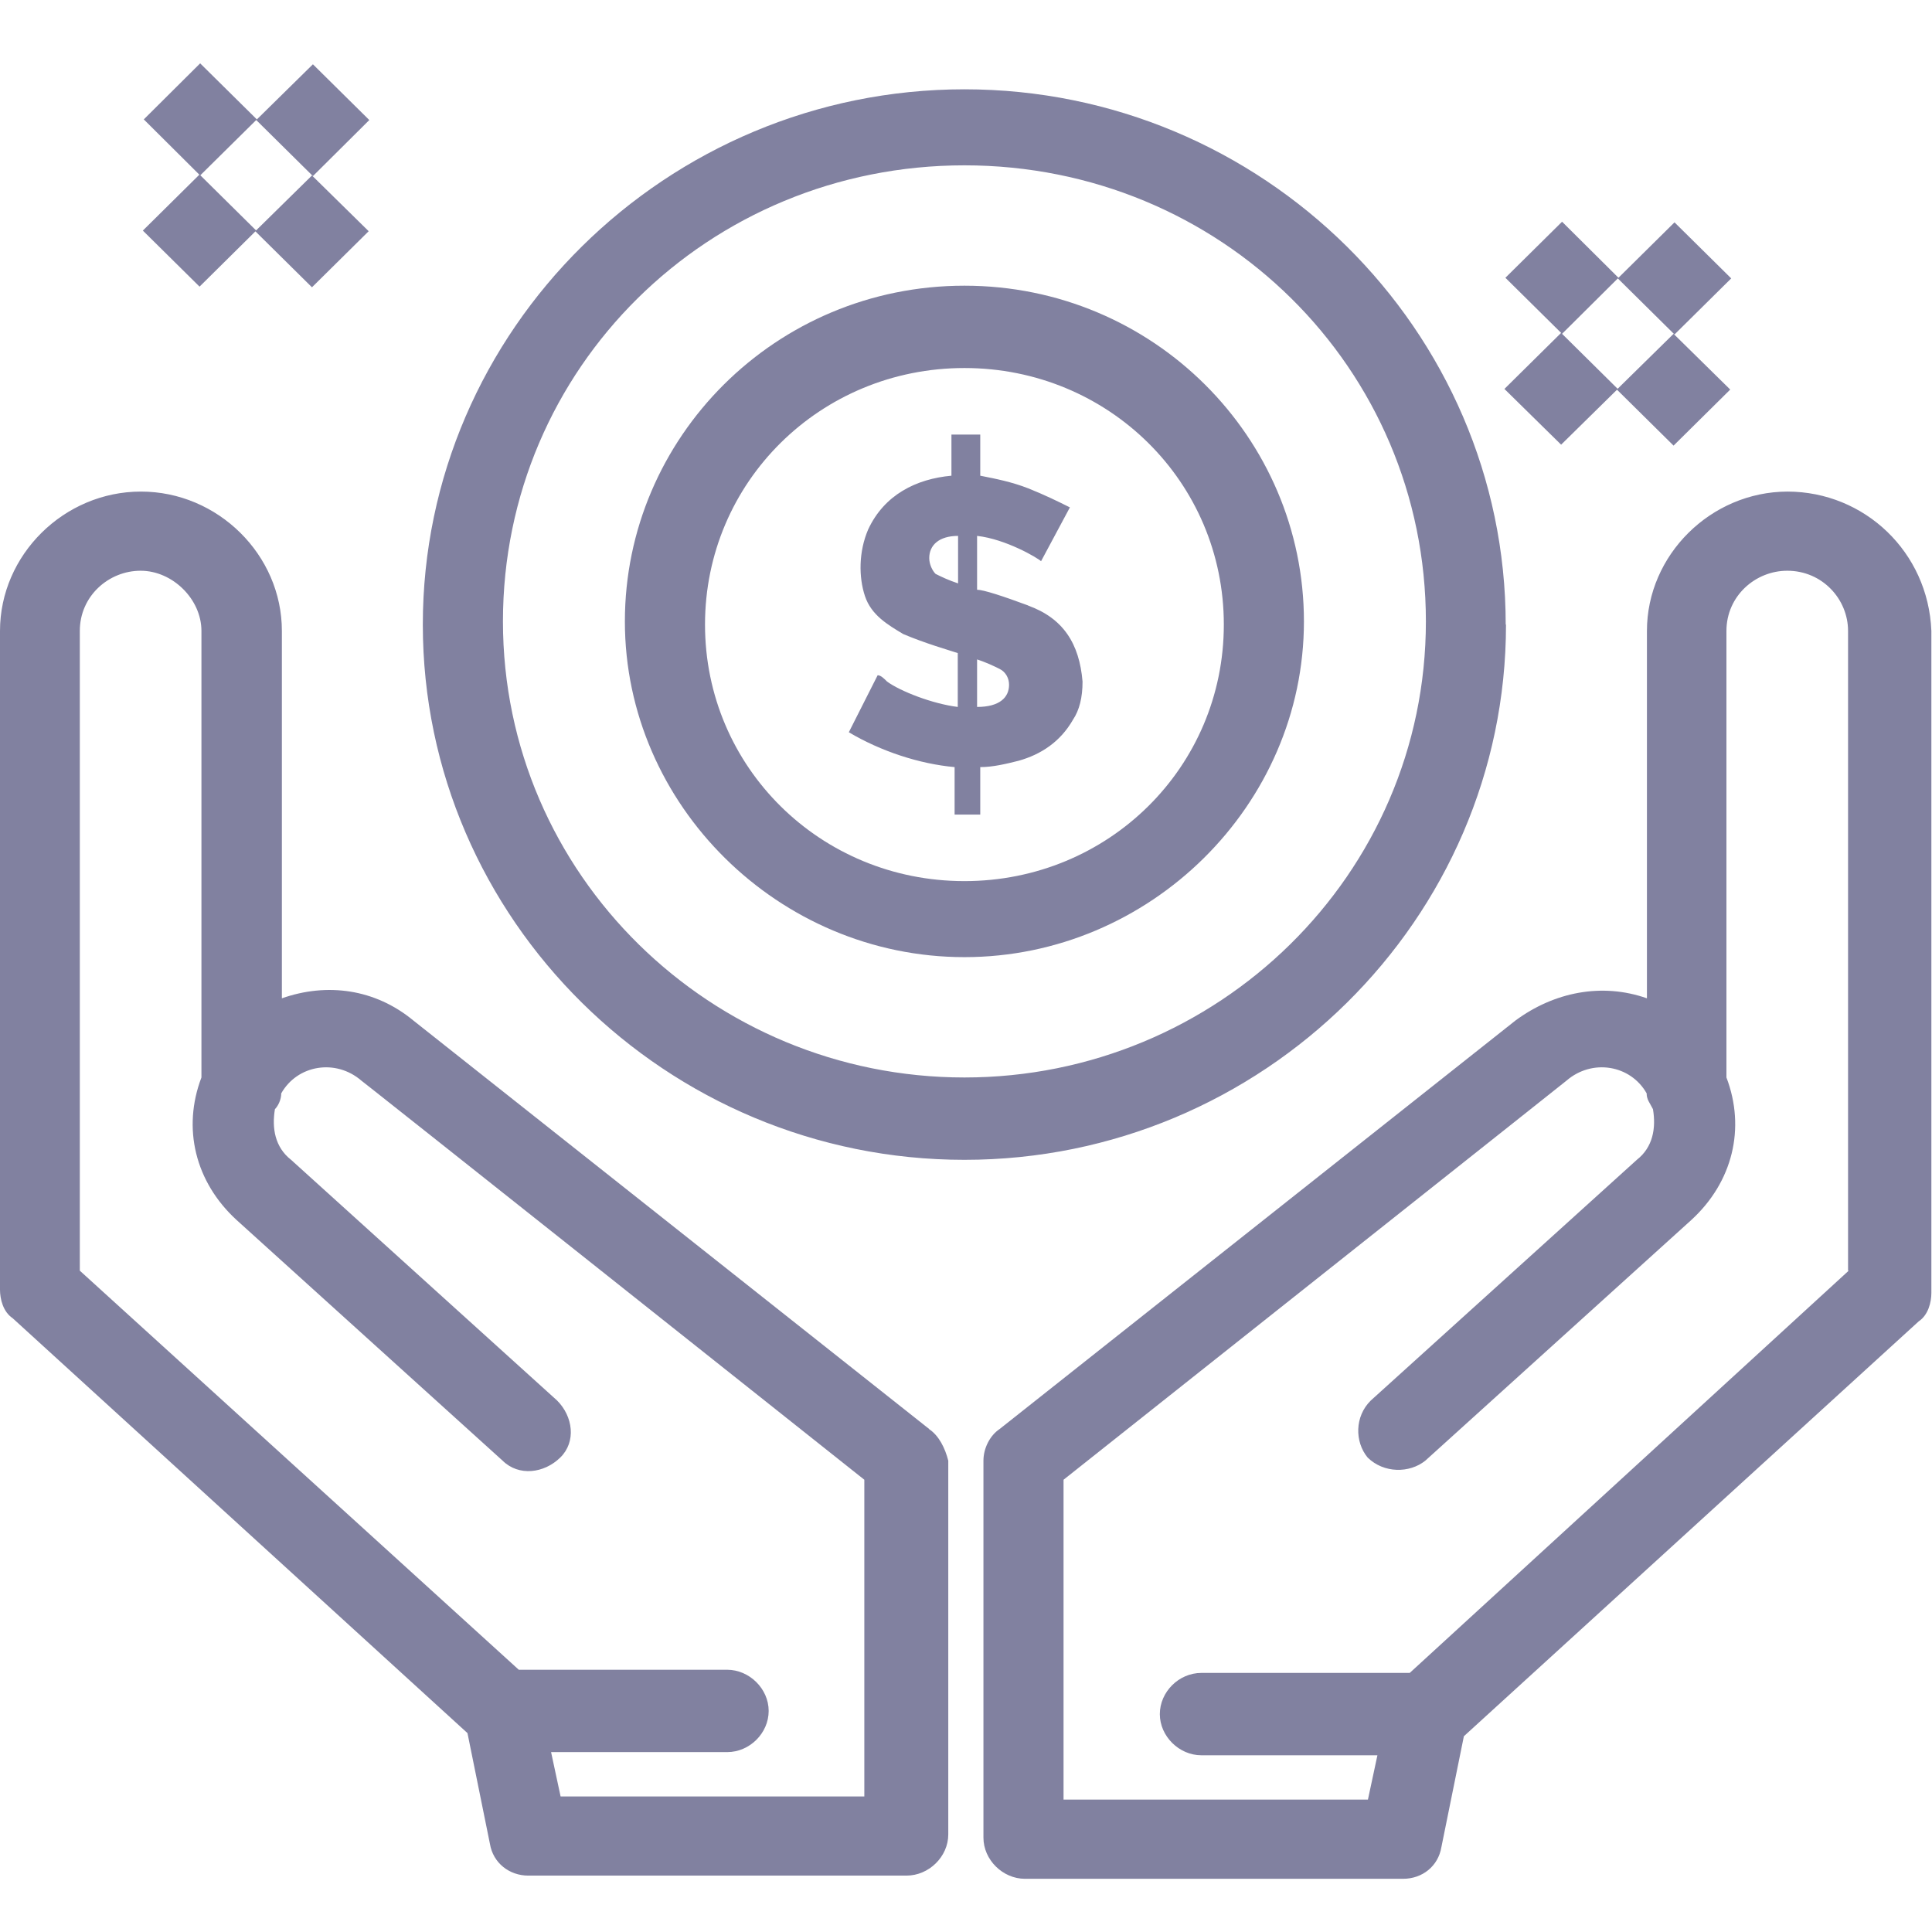 <svg width="80" height="80" viewBox="0 0 80 80" fill="none" xmlns="http://www.w3.org/2000/svg">
<g clip-path="url(#clip0_1756_16713)">
<path d="M74.019 20.355C77.201 20.361 79.842 22.85 79.974 26.124V53.534C79.974 53.928 79.843 54.453 79.449 54.715L60.616 71.894L59.685 76.485C59.554 77.272 58.898 77.797 58.099 77.797H42.44C41.522 77.797 40.722 77.01 40.722 76.092V60.485C40.722 59.961 40.997 59.436 41.391 59.174L62.754 42.256C64.354 41.076 66.334 40.682 68.196 41.338V26.124C68.197 22.981 70.839 20.362 74.019 20.355ZM5.836 20.355C9.023 20.355 11.672 22.977 11.672 26.124V41.338C13.534 40.682 15.528 40.944 17.115 42.256L38.478 59.174H38.466C38.872 59.436 39.135 59.961 39.266 60.485V75.961C39.265 76.879 38.465 77.665 37.534 77.665H21.875C21.088 77.665 20.419 77.141 20.288 76.355L19.357 71.764L0.524 54.584C0.131 54.322 3.0091e-05 53.797 0 53.403V26.124C0 22.977 2.649 20.355 5.836 20.355ZM74.007 23.633C72.682 23.633 71.489 24.682 71.488 26.124V44.616C72.288 46.714 71.751 48.944 70.033 50.518L59.017 60.485C58.361 61.01 57.299 61.009 56.63 60.353C56.092 59.698 56.092 58.649 56.761 57.993L67.777 48.026C68.446 47.502 68.577 46.715 68.446 45.928C68.315 45.666 68.184 45.535 68.184 45.273C67.515 44.092 65.927 43.829 64.865 44.747C64.865 44.747 65.534 44.223 44.039 61.273V74.518H56.643L57.036 72.682H49.744C48.826 72.682 48.026 71.895 48.026 70.977C48.027 70.059 48.813 69.272 49.744 69.272H58.374L76.551 52.616H76.524V26.124C76.524 24.813 75.462 23.633 74.007 23.633ZM5.823 23.633C4.499 23.633 3.305 24.682 3.305 26.124V52.616L21.482 69.141H30.111C31.029 69.141 31.829 69.928 31.829 70.846C31.829 71.764 31.043 72.551 30.111 72.551H22.819L23.213 74.387H35.79V61.273C16.404 45.872 15.039 44.803 14.964 44.747C13.902 43.829 12.314 44.092 11.646 45.273C11.645 45.535 11.515 45.797 11.384 45.928C11.253 46.715 11.384 47.502 12.053 48.026L23.069 57.993C23.725 58.649 23.869 59.698 23.2 60.353C22.531 61.009 21.482 61.141 20.814 60.485L9.797 50.518C8.079 48.944 7.541 46.715 8.341 44.616V26.124C8.341 24.813 7.148 23.633 5.823 23.633ZM39.935 3.698C52.276 3.698 62.348 13.666 62.348 25.862H62.36C62.36 38.059 52.275 48.026 39.935 48.026C27.594 48.026 17.508 38.059 17.508 25.862C17.508 13.666 27.594 3.698 39.935 3.698ZM39.935 6.846C29.325 6.846 20.826 15.24 20.826 25.731C20.826 36.223 29.456 44.616 39.935 44.616C50.413 44.616 59.043 36.223 59.043 25.731C59.043 15.24 50.544 6.846 39.935 6.846ZM39.935 11.83C47.764 11.83 53.993 18.125 53.993 25.731C53.993 33.338 47.62 39.633 39.935 39.633C32.249 39.633 25.875 33.338 25.875 25.731C25.875 18.125 32.105 11.83 39.935 11.83ZM39.935 15.239C33.967 15.239 29.193 19.961 29.193 25.862C29.193 31.764 33.967 36.485 39.935 36.485C45.902 36.485 50.676 31.764 50.676 25.862C50.676 19.961 45.902 15.239 39.935 15.239ZM40.59 19.698C41.259 19.829 41.915 19.961 42.584 20.224C43.239 20.486 43.777 20.747 44.302 21.01L43.108 23.239C42.977 23.108 41.652 22.322 40.459 22.19V24.42C40.721 24.42 41.522 24.682 42.584 25.075H42.57C44.026 25.6 44.695 26.65 44.826 28.224C44.826 28.879 44.695 29.404 44.433 29.797C43.908 30.715 43.108 31.24 42.177 31.502C41.652 31.633 41.114 31.764 40.59 31.764V33.731H39.528V31.764C38.073 31.633 36.472 31.108 35.148 30.321L36.341 27.961C36.472 27.961 36.603 28.093 36.734 28.224C37.272 28.617 38.597 29.141 39.659 29.273V27.043C39.266 26.912 38.334 26.649 37.403 26.256C36.748 25.863 36.079 25.469 35.816 24.683C35.554 23.896 35.554 22.846 35.947 21.928C36.616 20.485 37.941 19.829 39.397 19.698V17.994H40.59V19.698ZM40.459 29.273C41.39 29.273 41.783 28.879 41.783 28.355C41.783 28.092 41.653 27.829 41.391 27.698C41.128 27.567 40.852 27.436 40.459 27.305V29.273ZM39.672 22.19C38.872 22.191 38.478 22.584 38.478 23.108C38.478 23.371 38.61 23.633 38.741 23.764C39.003 23.895 39.279 24.026 39.672 24.157V22.19ZM67.017 11.502L64.682 13.823L66.983 16.099L69.299 13.823L71.645 16.131L69.299 18.452L66.957 16.137L64.643 18.413L62.295 16.105L64.643 13.784L62.335 11.502L64.682 9.181L67.017 11.502ZM71.686 11.528L69.338 13.85L66.99 11.528L69.338 9.207L71.686 11.528ZM10.636 4.944L8.295 7.258L10.604 9.541L12.918 7.266L15.266 9.574L12.918 11.896L10.576 9.58L8.263 11.869L5.915 9.548L8.255 7.233L5.954 4.944L8.288 2.623L10.636 4.944ZM15.292 4.971L12.957 7.292L10.61 4.971L12.957 2.662L15.292 4.971Z" fill="#8181A0"/>
</g>
<defs>
<clipPath id="clip0_1756_16713">
<rect width="80" height="80" fill="white"/>
</clipPath>
</defs>
</svg>
